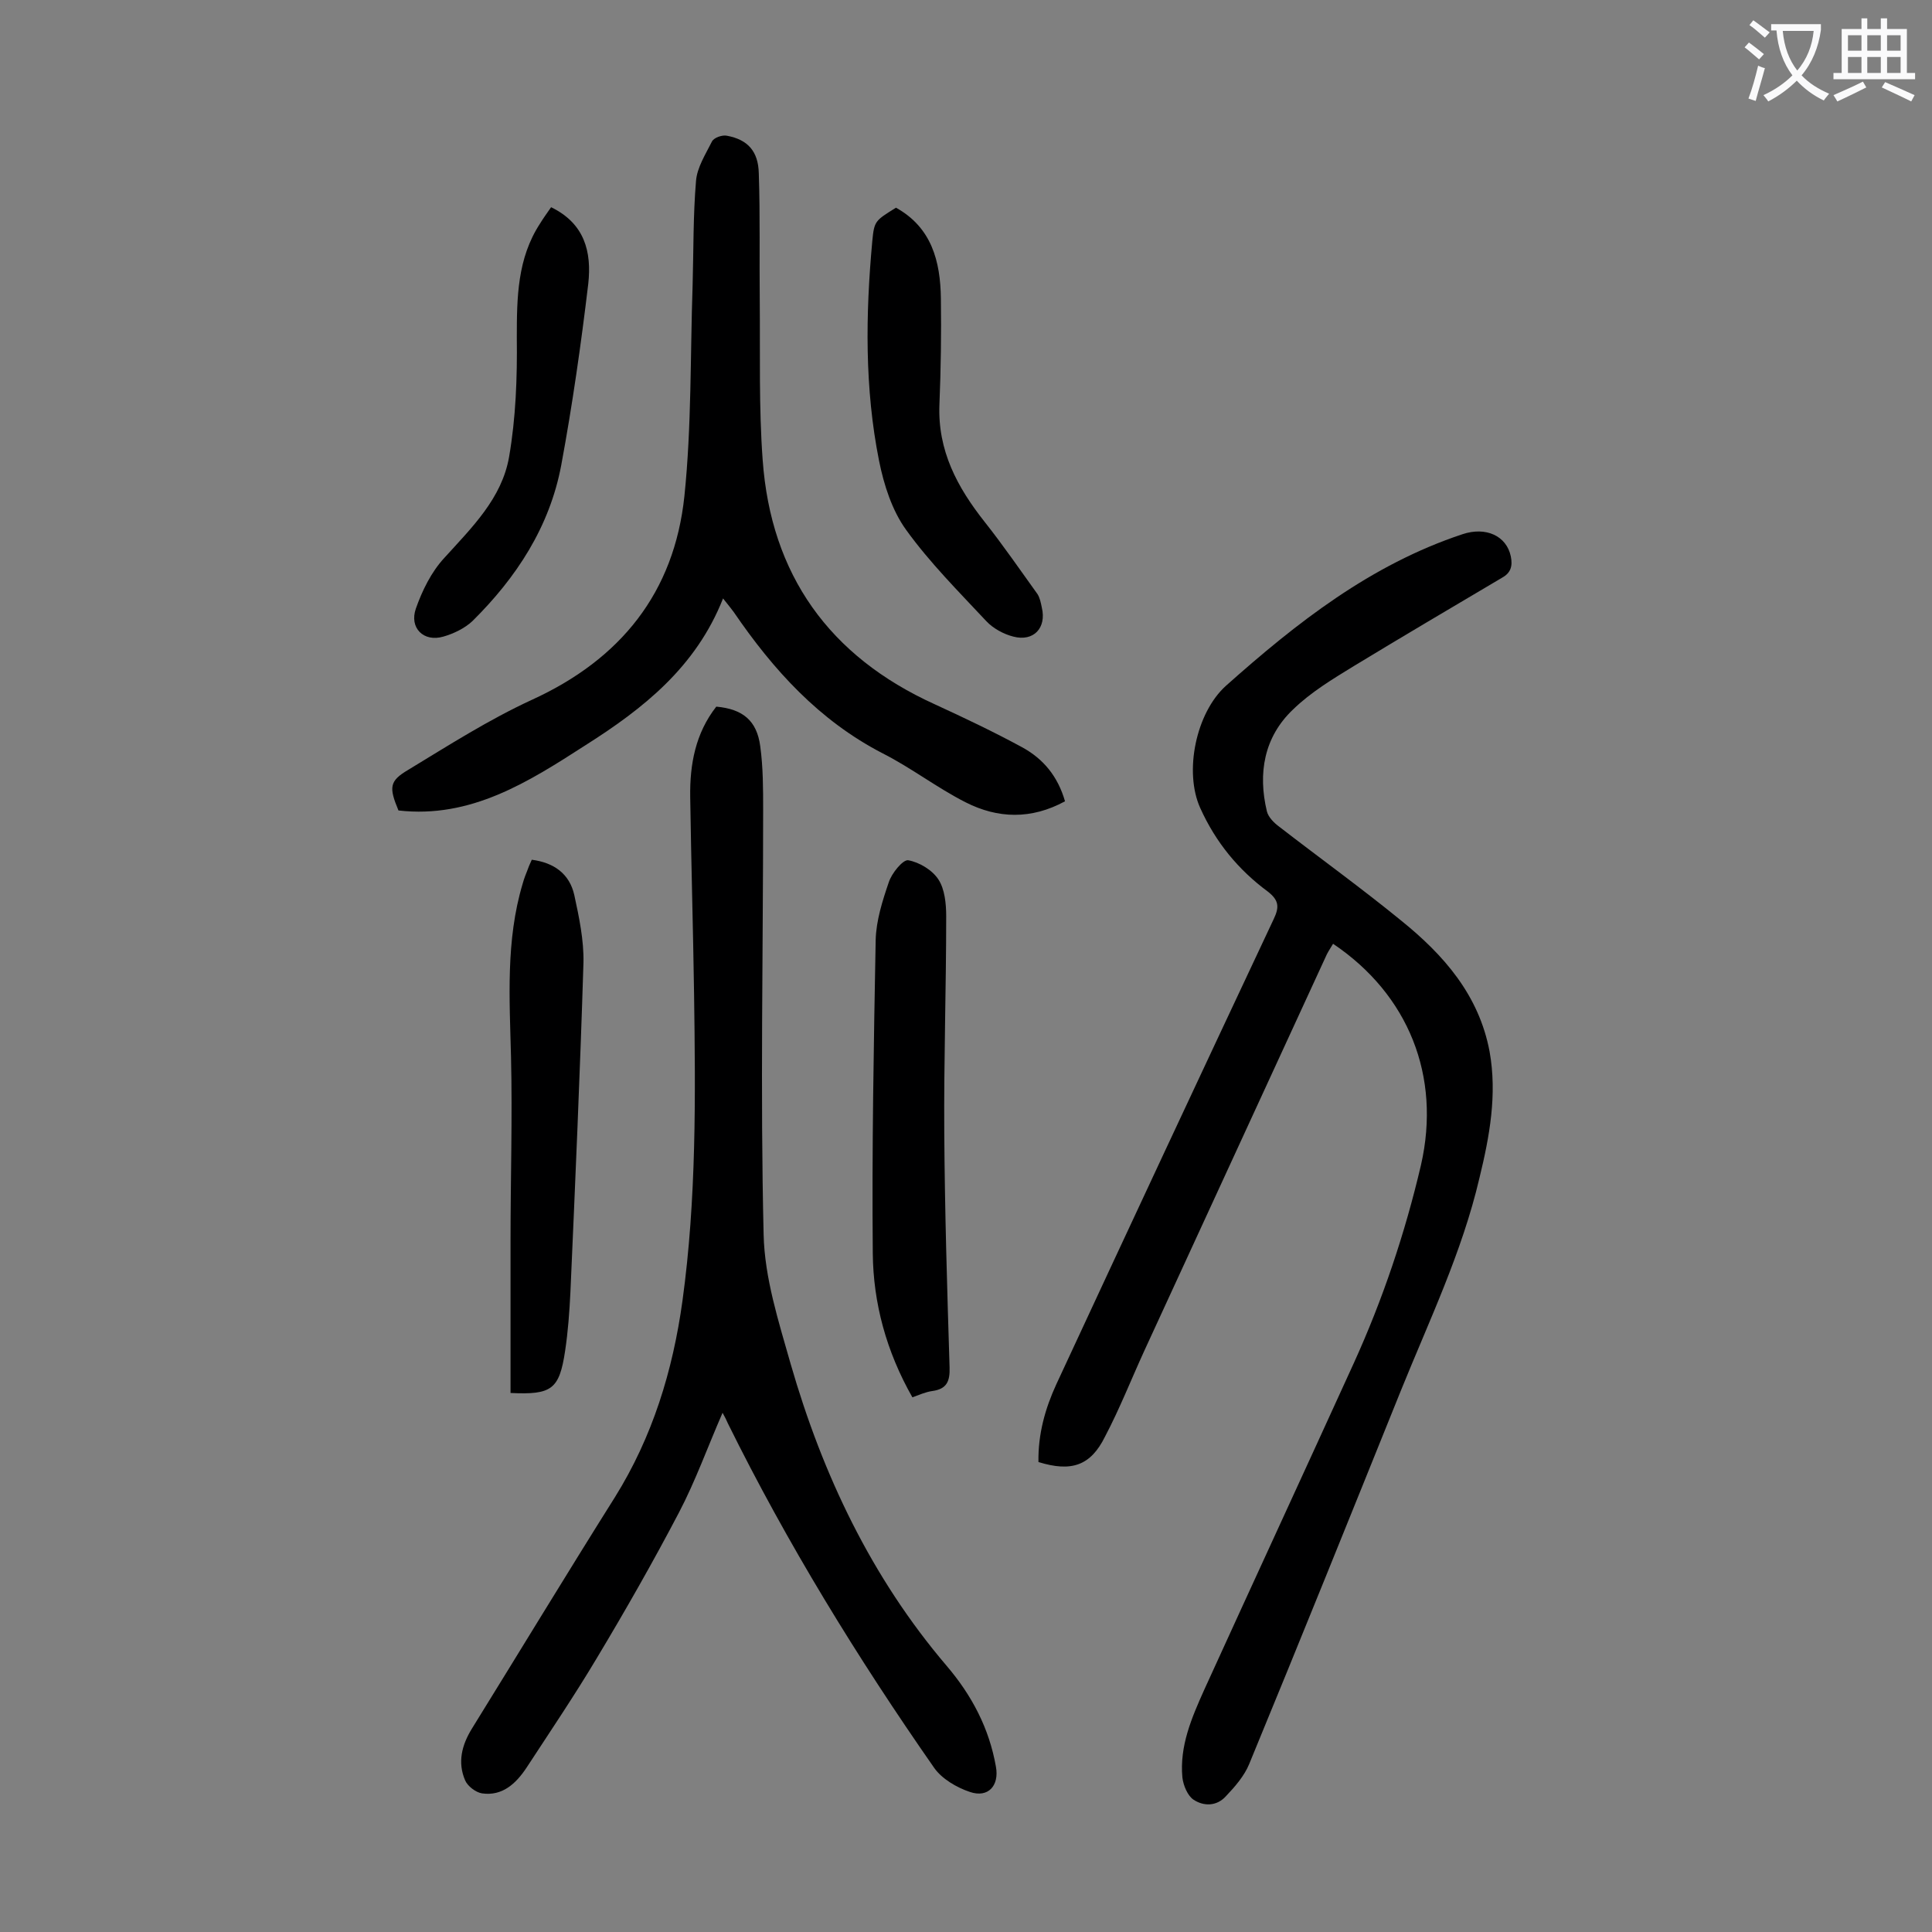 <svg enable-background="new 0 0 400 400" viewBox="0 0 400 400" xmlns="http://www.w3.org/2000/svg"><rect x="0" y="0" width="400" height="400" fill="#808080" stroke="none"/><g fill="#000001"><path d="m215 302.7c-.1-5.8 1.4-11.1 3.7-16.1 14.9-32.1 29.9-64.2 45-96.3 1.2-2.5 1.1-3.9-1.2-5.7-6.1-4.5-10.8-10.2-14-17.3-3.4-7.5-.9-19.7 5.3-25.3 14.7-13.1 30-25.1 49-31.4 4.8-1.6 9.1.3 10 4.6.4 2 0 3.4-1.8 4.4-10.3 6.1-20.5 12.1-30.7 18.3-4.4 2.7-8.9 5.4-12.6 9-6 5.7-7.3 13.2-5.4 21.1.3 1.2 1.5 2.4 2.6 3.2 8.4 6.5 17 12.7 25.2 19.4 8.8 7.1 16.1 15.4 18.3 27.1 1.6 8.9 0 17.6-2.1 26.2-3.6 15.4-10.4 29.5-16.3 44.1-10.4 25.8-20.8 51.6-31.4 77.3-1 2.4-2.9 4.6-4.8 6.6-1.9 2.1-4.6 2.1-6.7.7-1.2-.8-2.1-2.9-2.3-4.6-.6-6.5 1.9-12.3 4.5-18.1 10.3-22.6 20.7-45.1 31-67.7 6-13.2 10.6-26.9 13.9-41 4.2-18.4-2.6-35.3-18.2-45.8-.4.7-.9 1.4-1.3 2.2-12.6 27.4-25.2 54.7-37.8 82.1-2.7 5.9-5.1 12-8.1 17.7-3 6.1-7 7.4-13.8 5.3z"/><path d="m149.6 292.5c-3.1 7.1-5.6 14.1-9 20.6-5.4 10.3-11.1 20.3-17.1 30.3-4.6 7.7-9.6 15.1-14.5 22.6-2.2 3.3-5 5.9-9.2 5.3-1.3-.2-3-1.5-3.5-2.7-1.6-3.7-.7-7.3 1.4-10.7 9.9-16 19.6-32 29.6-47.9 7.8-12.5 12-26.2 14-40.7 2.9-21.1 2.7-42.3 2.4-63.5-.2-13.6-.6-27.2-.8-40.8-.1-6.8 1.1-13.2 5.4-18.7 5.5.5 8.4 2.9 9.1 8.2.6 4.4.6 8.8.6 13.2 0 29.3-.6 58.6.1 87.9.2 9 3.1 18 5.6 26.8 6.6 22.9 16.7 44.2 32.3 62.5 5.2 6.1 8.8 12.9 10.2 20.9.7 3.9-1.6 6.5-5.4 5.2-2.7-.9-5.8-2.7-7.4-5-15.9-22.8-30.4-46.4-42.7-71.3-.3-.7-.6-1.3-1.1-2.2z"/><path d="m220.5 165.9c-7 3.8-13.9 3.6-20.6.2-5.9-3-11.2-7.1-17.1-10.1-13.2-6.8-22.7-17.3-30.9-29.3-.5-.7-1.1-1.4-2.2-2.8-5.6 14.2-16.5 22.8-28.5 30.4-11.8 7.6-23.7 15.2-38.7 13.5-2-4.8-1.9-6.1 2-8.4 8.4-5.1 16.7-10.4 25.6-14.5 18.4-8.4 29.5-22.2 31.6-42.2 1.5-14.5 1.2-29.1 1.7-43.7.2-7.2.1-14.4.7-21.5.2-2.8 2-5.6 3.3-8.2.4-.8 2.1-1.4 3.1-1.2 4.3.8 6.5 3.2 6.6 7.8.3 8.8.1 17.7.2 26.5.1 10.9-.2 21.9.6 32.8 1.7 23.8 13.8 40.7 35.6 50.6 6.1 2.8 12.2 5.7 18.1 8.9 4.4 2.4 7.4 6 8.9 11.2z"/><path d="m188.9 289.3c-5.4-9.5-8.1-19.5-8.2-29.8-.2-21.6.2-43.3.6-64.9.1-4 1.4-8.1 2.7-11.9.6-1.9 2.9-4.7 4-4.6 2.3.4 5 2 6.3 4s1.6 5 1.6 7.6c0 14.9-.5 29.8-.4 44.7.1 16.2.6 32.5 1.1 48.7.1 2.9-.6 4.5-3.6 4.9-1.4.2-2.7.8-4.1 1.3z"/><path d="m105.7 288.4c0-10.7 0-21.2 0-31.6 0-12.7.4-25.4.1-38-.3-12-1.1-24.1 2.4-35.8.3-1.1.7-2.1 1.1-3.1.2-.6.5-1.2.8-1.9 4.6.6 7.8 2.9 8.8 7.3 1 4.6 2 9.4 1.9 14-.7 22.7-1.7 45.5-2.7 68.2-.2 4.1-.5 8.2-1.1 12.2-1.2 8-2.8 9.1-11.3 8.7z"/><path d="m185.5 43c7.4 4.1 9.2 11.1 9.3 18.8.1 7.3 0 14.6-.3 21.9-.4 9.6 3.7 17.2 9.4 24.4 3.8 4.8 7.3 9.9 10.9 14.9.5.8.7 1.8.9 2.8 1 4.2-1.7 7.1-5.9 6-2-.5-4.2-1.7-5.6-3.2-5.7-6.1-11.7-12.1-16.6-18.9-2.9-4-4.6-9.3-5.6-14.3-3-15-2.8-30.3-1.4-45.5.4-4.2.6-4.2 4.9-6.9z"/><path d="m114.1 42.9c7 3.4 8.4 9.3 7.7 15.8-1.5 12.6-3.3 25.2-5.6 37.6-2.4 12.8-9.3 23.3-18.4 32.3-1.6 1.5-3.9 2.6-6 3.2-4.1 1.2-7.1-1.8-5.7-5.8 1.3-3.7 3.2-7.6 5.9-10.5 5.7-6.3 11.9-12.3 13.4-20.9 1.4-8.1 1.7-16.4 1.6-24.7 0-8.3.1-16.4 4.8-23.6.6-1 1.4-2.1 2.3-3.4z"/></g><path d="m362.1 8.8c1.1.8 2.1 1.6 3.1 2.4l-1 1.1c-1.3-1.1-2.3-2-3-2.5zm1.9 4.8c.5.2.9.4 1.4.5-.6 2.3-1.3 4.5-1.9 6.8l-1.5-.5c.8-2.1 1.4-4.3 2-6.8zm-1-9.4c1.3.9 2.4 1.8 3.4 2.5l-1 1.1c-1.4-1.2-2.4-2.1-3.2-2.6zm3.7 2.2v-1.4h10.3v1.2c-.5 3.6-1.8 6.8-4 9.4 1.5 1.6 3.4 2.8 5.7 3.8-.3.4-.7.8-1.1 1.4-2.3-1.1-4.1-2.5-5.6-4.1-1.6 1.6-3.6 3.1-5.9 4.3-.3-.5-.7-.9-1-1.3 2.4-1.1 4.4-2.5 6-4.1-1.9-2.5-3-5.6-3.3-9.3h-1.1zm8.8 0h-6.4c.3 3.3 1.3 6 3 8.2 2-2.3 3.1-5.1 3.4-8.2z" fill="#fafafb"/><path d="m385.3 3.8h1.3v2.2h2.8v-2.2h1.3v2.2h4.1v9.1h1.7v1.3h-16.9v-1.3h1.7v-9.1h4.1v-2.2zm.4 13.1.7 1.2c-1.8.9-3.8 1.9-6 2.9-.2-.4-.5-.8-.8-1.3 2.3-1 4.3-1.9 6.1-2.8zm-3.1-6.4h2.8v-3.2h-2.8zm0 4.6h2.8v-3.3h-2.8zm4-4.6h2.8v-3.2h-2.8zm0 4.6h2.8v-3.3h-2.8zm3.7 1.9c2.1.9 4.1 1.8 6.1 2.7l-.7 1.3c-2.2-1.1-4.2-2-6.1-2.9zm3.2-9.7h-2.8v3.2h2.8zm-2.8 7.8h2.8v-3.3h-2.8z" fill="#fafafb"/></svg>